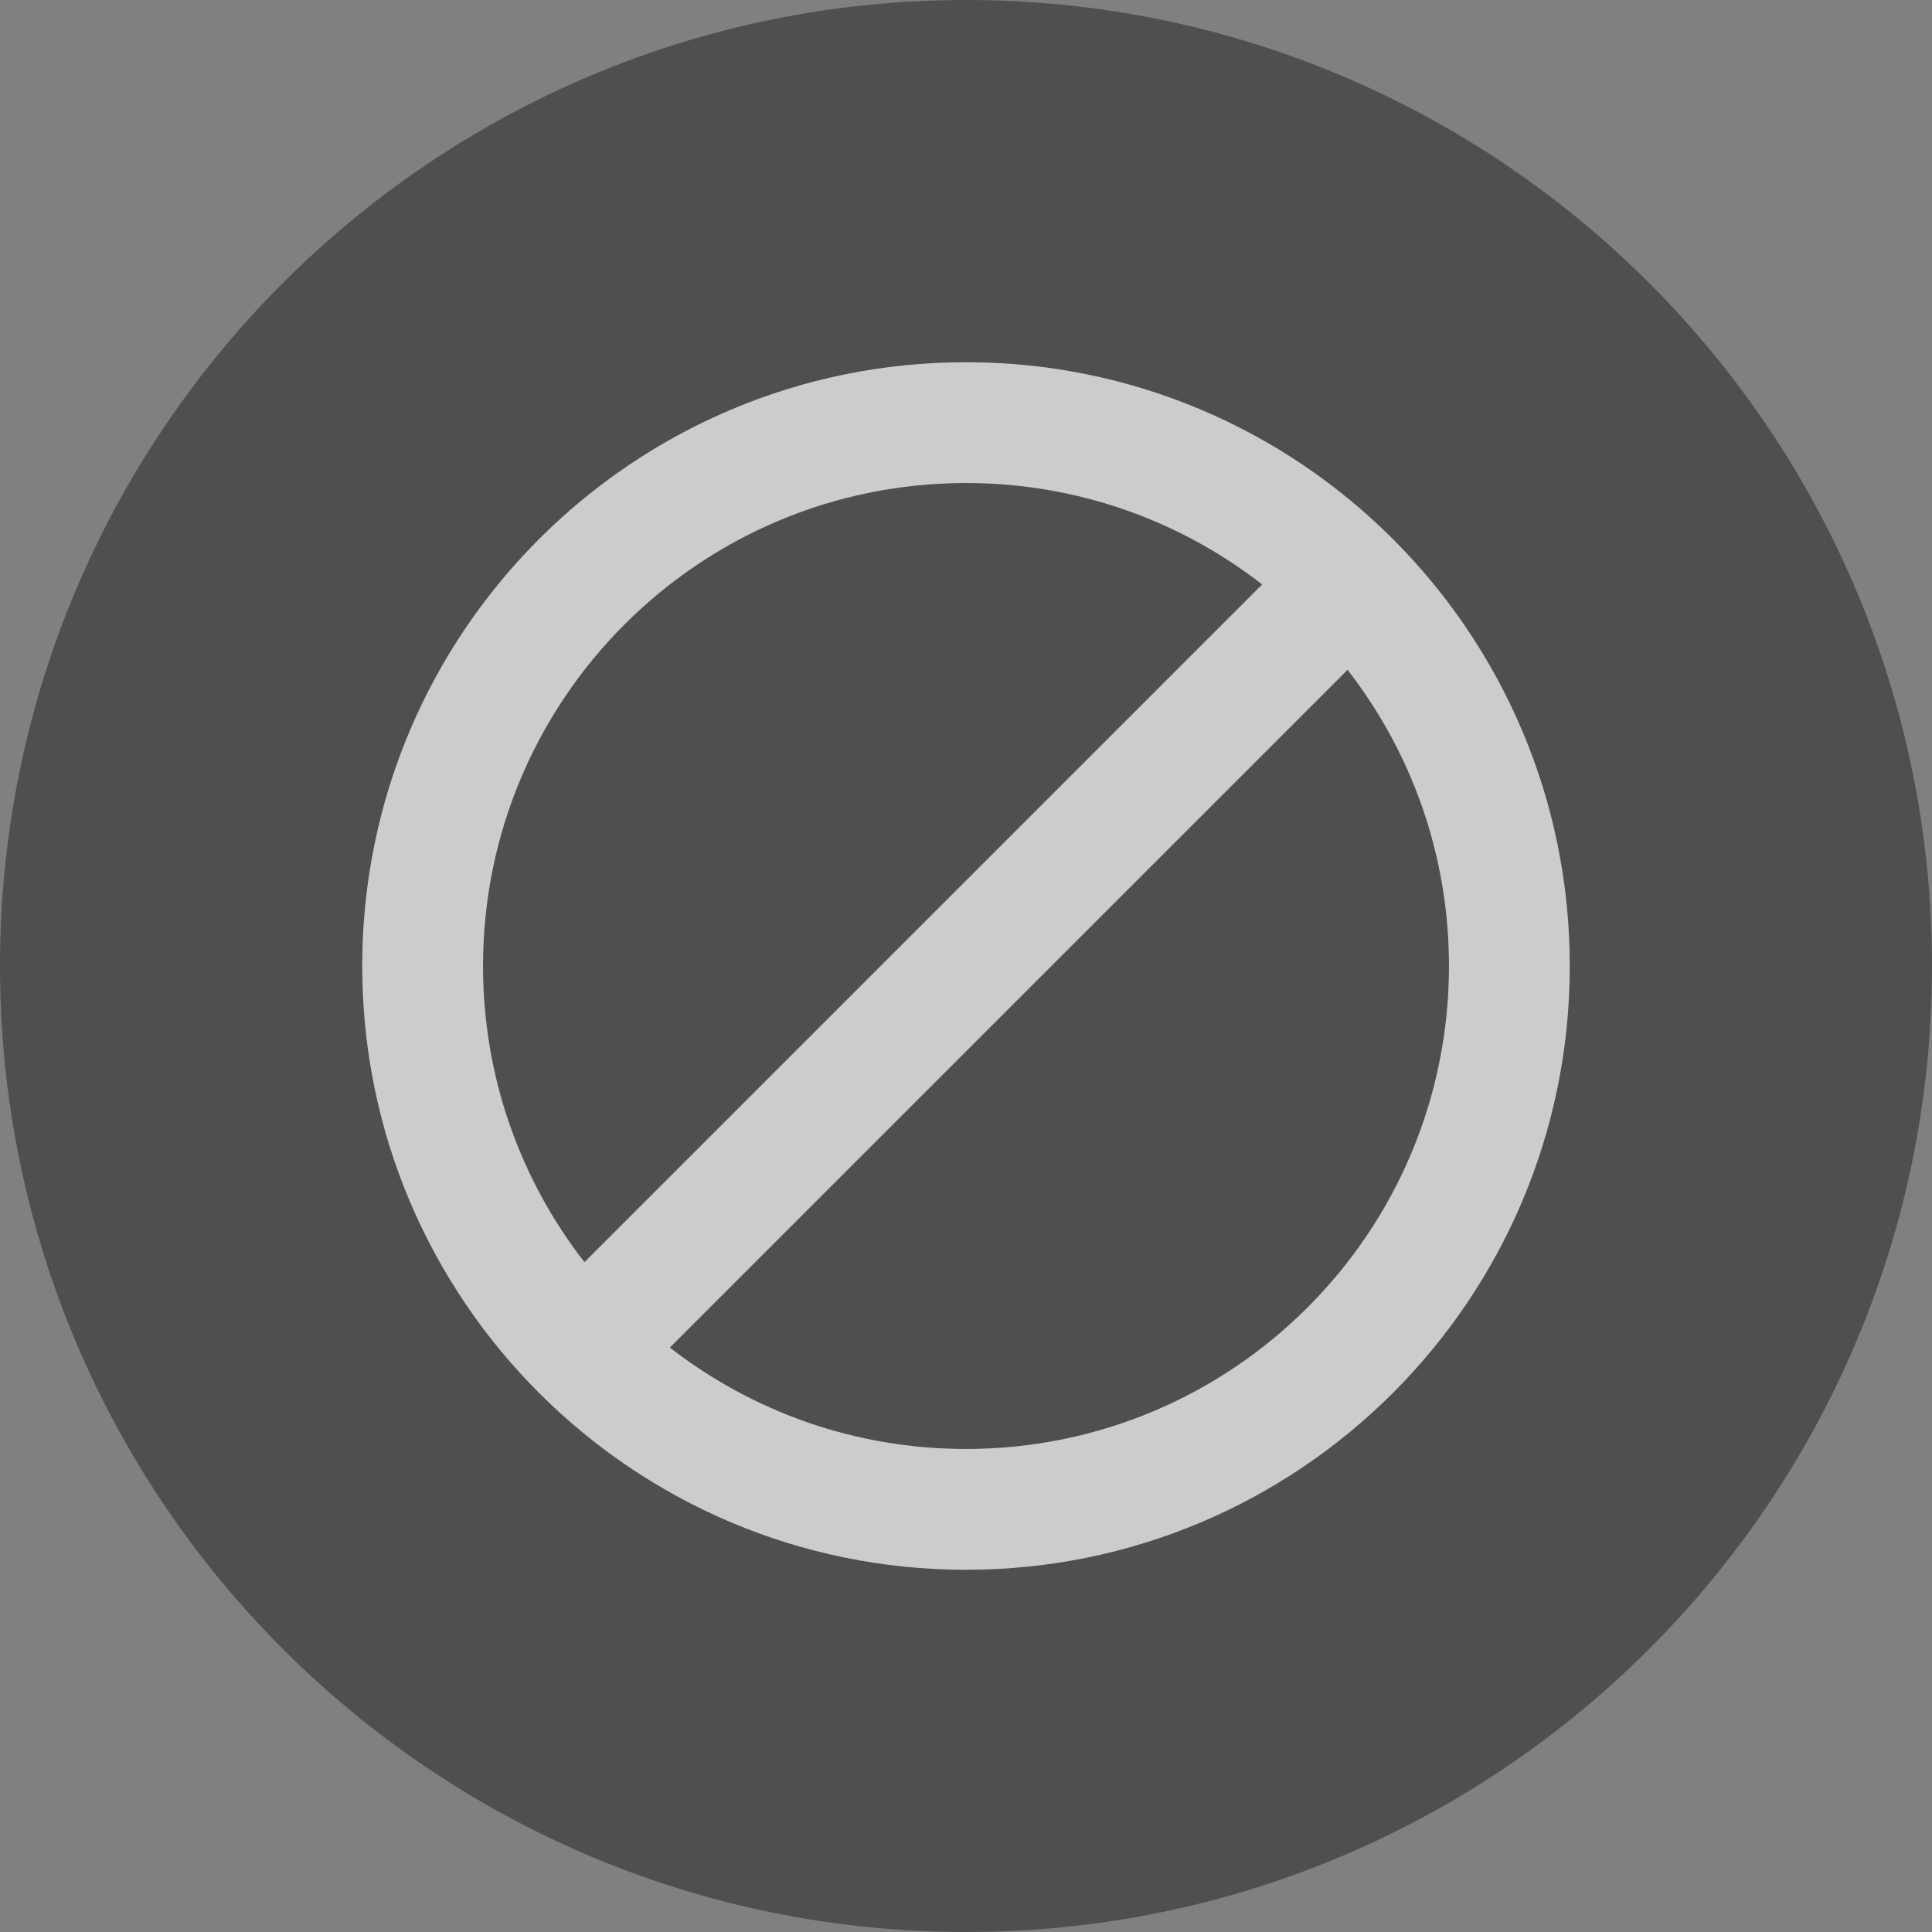 <svg width="32" height="32" viewBox="0 0 32 32" fill="none" xmlns="http://www.w3.org/2000/svg">
<rect x="0" y="0" width="32" height="32" fill="#808080" stroke="none"/>
<path opacity="0.5" fill-rule="evenodd" clip-rule="evenodd" d="M16 32C24.837 32 32 24.837 32 16C32 7.163 24.837 0 16 0C7.163 0 0 7.163 0 16C0 24.837 7.163 32 16 32ZM6 16C6 10.477 10.477 6 16 6C21.523 6 26 10.477 26 16C26 21.523 21.523 26 16 26C10.477 26 6 21.523 6 16ZM16 8C11.582 8 8 11.582 8 16C8 17.849 8.627 19.551 9.68 20.906L20.906 9.68C19.551 8.627 17.849 8 16 8ZM16 24C14.151 24 12.449 23.373 11.094 22.32L22.32 11.094C23.373 12.449 24 14.151 24 16C24 20.418 20.418 24 16 24Z" fill="#1F1F22"/>
<path opacity="0.6" fill-rule="evenodd" clip-rule="evenodd" d="M6 16C6 10.477 10.477 6 16 6C21.523 6 26 10.477 26 16C26 21.523 21.523 26 16 26C10.477 26 6 21.523 6 16ZM16 8C11.582 8 8 11.582 8 16C8 17.849 8.627 19.551 9.68 20.906L20.906 9.68C19.551 8.627 17.849 8 16 8ZM16 24C14.151 24 12.449 23.373 11.094 22.32L22.32 11.094C23.373 12.449 24 14.151 24 16C24 20.418 20.418 24 16 24Z" fill="white"/>
</svg>
